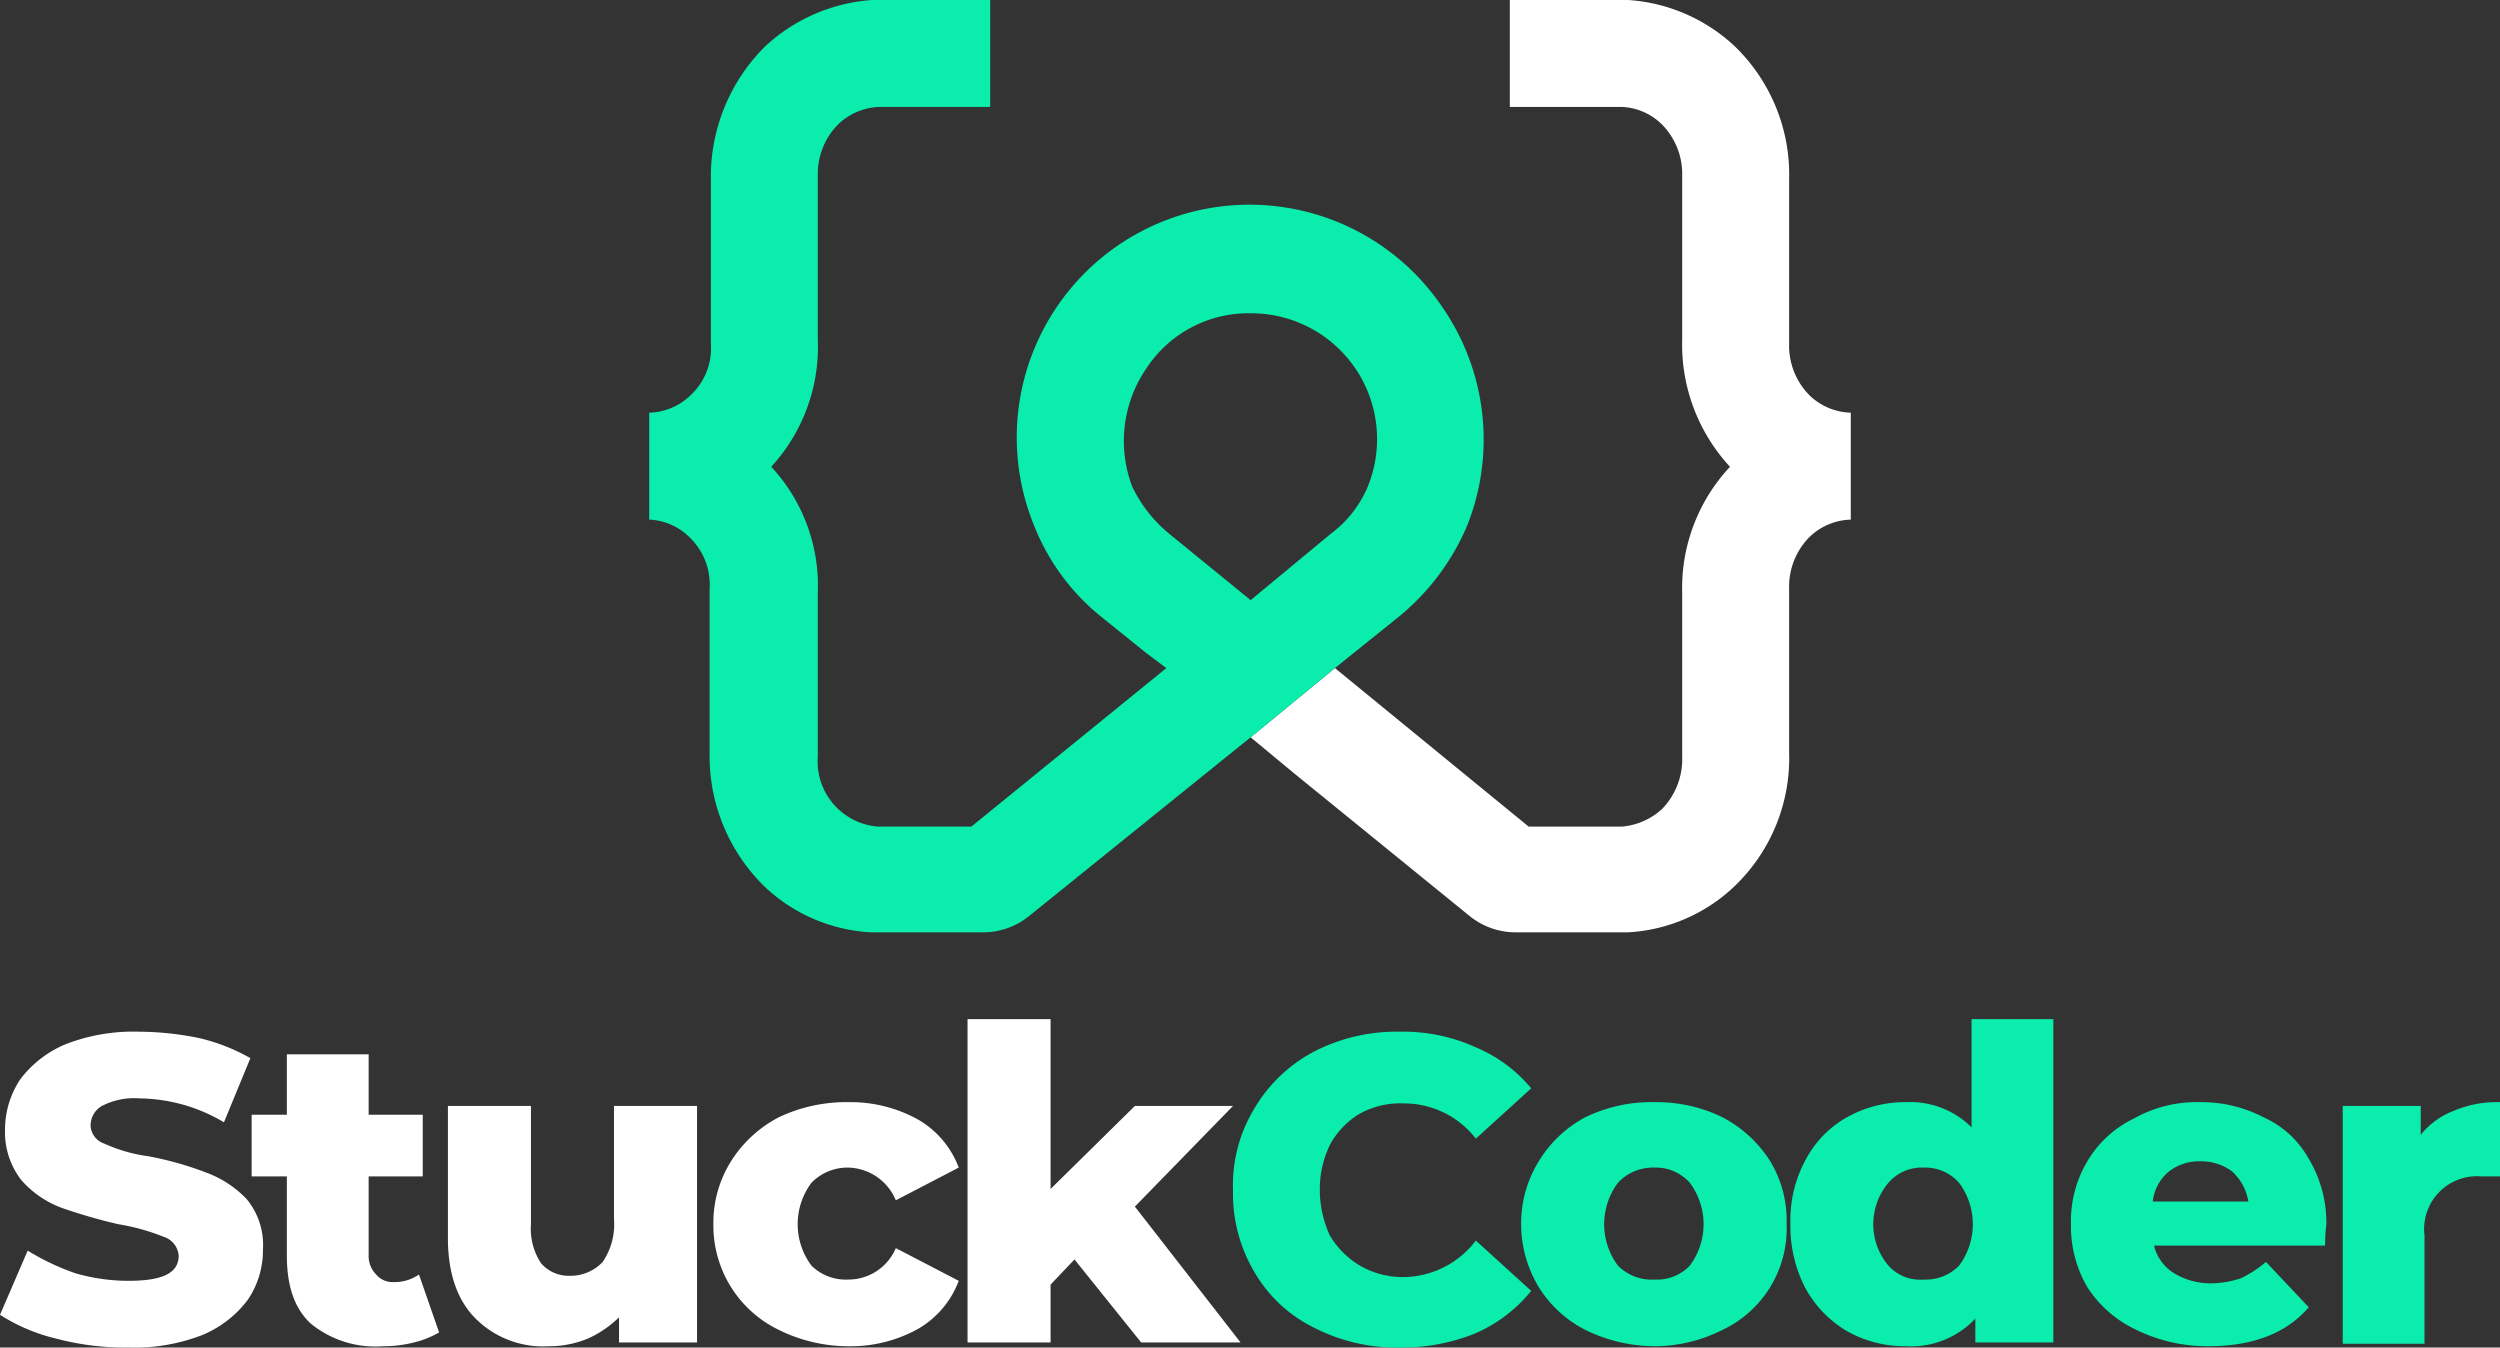 <svg xmlns="http://www.w3.org/2000/svg" viewBox="0 0 198.7 107.1"><rect x="0" y="0" width="198.7" height="107.1" fill="#333333" stroke="none"/><defs><style>.cls-1{fill:#fff;}.cls-2{fill:#0aedac;}</style></defs><title>StuckCoder_Standing_Original_Dark_BG</title><g id="Layer_2" data-name="Layer 2"><g id="Vertical_Logo" data-name="Vertical Logo"><path class="cls-1" d="M4.5,106.4A14.5,14.5,0,0,1,0,104.5l2.2-5.1A19.1,19.1,0,0,0,6,101.2a15.2,15.2,0,0,0,4.2.6c2.7,0,4-.6,4-2A1.7,1.7,0,0,0,13,98.3a16.8,16.8,0,0,0-3.6-1A43.6,43.6,0,0,1,4.9,96a8,8,0,0,1-3.2-2.2,6.2,6.2,0,0,1-1.3-4,7.2,7.2,0,0,1,1.2-4A8.7,8.7,0,0,1,5.2,83a14.9,14.9,0,0,1,5.9-1,24.2,24.2,0,0,1,4.7.5,15.2,15.2,0,0,1,4.1,1.6l-2.1,5.1a13.4,13.4,0,0,0-6.7-1.9,5.6,5.6,0,0,0-3,.6,1.8,1.8,0,0,0-.9,1.6,1.6,1.6,0,0,0,1.1,1.4,12.5,12.5,0,0,0,3.5,1,26.4,26.4,0,0,1,4.6,1.3,8.5,8.5,0,0,1,3.2,2.1,5.7,5.7,0,0,1,1.3,4,7,7,0,0,1-1.2,4,8.7,8.7,0,0,1-3.6,2.8,14.9,14.9,0,0,1-5.9,1A21.2,21.2,0,0,1,4.5,106.4Z"/><path class="cls-1" d="M34.9,105.9a7.6,7.6,0,0,1-2,.8,10.1,10.1,0,0,1-2.5.3,8.1,8.1,0,0,1-5.7-1.8c-1.3-1.2-1.9-3-1.9-5.4V93.5H20V88.6h2.8V83.8h6.5v4.8h4.3v4.9H29.3v6.2a2.1,2.1,0,0,0,.6,1.6,1.7,1.7,0,0,0,1.4.6,3.4,3.4,0,0,0,2-.6Z"/><path class="cls-1" d="M55.4,87.9v18.8H49.2v-2a8.5,8.5,0,0,1-2.5,1.7,8.1,8.1,0,0,1-3.1.6,7.6,7.6,0,0,1-5.8-2.2c-1.4-1.4-2.2-3.5-2.2-6.4V87.9h6.6v9.4a5,5,0,0,0,.8,3.1,2.9,2.9,0,0,0,2.3,1,3.5,3.5,0,0,0,2.6-1.1,5.3,5.3,0,0,0,.9-3.4v-9Z"/><path class="cls-1" d="M61.9,105.7a9.2,9.2,0,0,1-5.2-8.4,9.2,9.2,0,0,1,1.4-5,9.9,9.9,0,0,1,3.8-3.5,12.5,12.5,0,0,1,5.6-1.2A11,11,0,0,1,73,89a7.4,7.4,0,0,1,3.2,3.8l-5,2.6a4.2,4.2,0,0,0-3.8-2.6A4,4,0,0,0,64.5,94a5.5,5.5,0,0,0,0,6.6,3.9,3.9,0,0,0,2.9,1.1,4.1,4.1,0,0,0,3.8-2.5l5,2.6a7.4,7.4,0,0,1-3.2,3.8,11,11,0,0,1-5.5,1.4A12.5,12.5,0,0,1,61.9,105.7Z"/><path class="cls-1" d="M85.4,100.1l-1.9,2v4.6H76.9V81h6.6V94.5l6.7-6.6H98l-7.8,8,8.4,10.8H90.7Z"/><path class="cls-2" d="M104.4,105.5a11.1,11.1,0,0,1-4.7-4.4A12.2,12.2,0,0,1,98,94.6a11.7,11.7,0,0,1,1.7-6.5,12,12,0,0,1,4.7-4.5,14.3,14.3,0,0,1,6.9-1.6,13.8,13.8,0,0,1,5.9,1.2,11.5,11.5,0,0,1,4.5,3.3l-4.4,4a7.2,7.2,0,0,0-5.7-2.8,6.7,6.7,0,0,0-3.5.8,6.4,6.4,0,0,0-2.4,2.5,8,8,0,0,0-.8,3.6,8.6,8.6,0,0,0,.8,3.6,6.9,6.9,0,0,0,2.4,2.4,6.8,6.8,0,0,0,3.5.9,7.3,7.3,0,0,0,5.7-2.9l4.4,4a11.7,11.7,0,0,1-4.5,3.4,15.5,15.5,0,0,1-5.9,1.1A14.3,14.3,0,0,1,104.4,105.5Z"/><path class="cls-2" d="M126,105.7a9.4,9.4,0,0,1-3.7-3.4,9.7,9.7,0,0,1-1.4-5,9.4,9.4,0,0,1,1.4-5,9.6,9.6,0,0,1,3.7-3.5,12,12,0,0,1,5.5-1.2,11.9,11.9,0,0,1,5.4,1.2,9.9,9.9,0,0,1,3.8,3.5,9.1,9.1,0,0,1,1.3,5,8.9,8.9,0,0,1-5.1,8.4,12,12,0,0,1-5.4,1.3A12.7,12.7,0,0,1,126,105.7Zm8.3-5.1a5.5,5.5,0,0,0,0-6.6,3.6,3.6,0,0,0-2.8-1.2,3.8,3.8,0,0,0-2.9,1.2,5.5,5.5,0,0,0,0,6.6,3.8,3.8,0,0,0,2.9,1.1A3.6,3.6,0,0,0,134.3,100.6Z"/><path class="cls-2" d="M163.2,81v25.7H157v-1.9a7,7,0,0,1-5.5,2.2,9.4,9.4,0,0,1-4.7-1.2,9,9,0,0,1-3.3-3.4,10.7,10.7,0,0,1-1.2-5.1,10.1,10.1,0,0,1,1.2-5.1,8.3,8.3,0,0,1,3.3-3.4,9.4,9.4,0,0,1,4.7-1.2,6.9,6.9,0,0,1,5.2,2V81Zm-7.5,19.6a5.5,5.5,0,0,0,0-6.6,3.6,3.6,0,0,0-2.8-1.2,3.5,3.5,0,0,0-2.8,1.2,5.1,5.1,0,0,0,0,6.6,3.4,3.4,0,0,0,2.8,1.1A3.7,3.7,0,0,0,155.7,100.6Z"/><path class="cls-2" d="M184.8,99H171.2a3.6,3.6,0,0,0,1.6,2.2,5.6,5.6,0,0,0,3,.8,7.9,7.9,0,0,0,2.3-.4,9.6,9.6,0,0,0,2-1.3l3.4,3.6c-1.8,2.1-4.5,3.1-8,3.1a12.9,12.9,0,0,1-5.7-1.3,9.3,9.3,0,0,1-3.9-3.4,9.6,9.6,0,0,1-1.3-5,9.3,9.3,0,0,1,1.3-5,8.7,8.7,0,0,1,3.7-3.4,10.2,10.2,0,0,1,5.3-1.3,10.6,10.6,0,0,1,5,1.2,7.7,7.7,0,0,1,3.6,3.3,9.9,9.9,0,0,1,1.4,5.2A13.3,13.3,0,0,0,184.8,99Zm-12.4-5.9a3.6,3.6,0,0,0-1.3,2.4h7.6a4.1,4.1,0,0,0-1.3-2.4,4.1,4.1,0,0,0-2.5-.8A3.9,3.9,0,0,0,172.4,93.1Z"/><path class="cls-2" d="M195,88.3a8.7,8.7,0,0,1,3.7-.7v5.9h-1.5a4.2,4.2,0,0,0-4.5,4.7v8.6h-6.5V87.9h6.2v2.3A6.1,6.1,0,0,1,195,88.3Z"/><path class="cls-1" d="M147.1,32.8v8.5a4.9,4.9,0,0,0-3.3,1.4,5.6,5.6,0,0,0-1.6,4.1v13a14.1,14.1,0,0,1-4.3,10.6,13.3,13.3,0,0,1-8.5,3.7h-8.8a5.8,5.8,0,0,1-3.8-1.3L102.9,61.5l-3.5-2.9,6.7-5.5,15.4,12.6h7.4a5.4,5.4,0,0,0,3.2-1.4,5.7,5.7,0,0,0,1.6-4.2v-13a14.1,14.1,0,0,1,3.8-10A14.3,14.3,0,0,1,133.7,27V14a5.6,5.6,0,0,0-1.6-4.1,4.8,4.8,0,0,0-3.2-1.4H120V0h9.4a13.7,13.7,0,0,1,8.5,3.7,14.2,14.2,0,0,1,4.3,10.6v13a5.6,5.6,0,0,0,1.6,4.1A4.9,4.9,0,0,0,147.1,32.8Z"/><path class="cls-2" d="M114.7,24.5A18.5,18.5,0,0,0,82.2,41.8,17.6,17.6,0,0,0,87.5,49l3.6,2.9,1.6,1.2L77.2,65.7H69.8A5.2,5.2,0,0,1,65,60.1v-13a13.9,13.9,0,0,0-3.7-10A14.1,14.1,0,0,0,65,27V14a5.6,5.6,0,0,1,1.6-4.1,5,5,0,0,1,3.2-1.4h8.9V0H69.3a13.9,13.9,0,0,0-8.5,3.7,14.6,14.6,0,0,0-4.3,10.6v13a5.1,5.1,0,0,1-1.6,4.1,4.9,4.9,0,0,1-3.3,1.4v8.5a4.8,4.8,0,0,1,3.2,1.4,5.2,5.2,0,0,1,1.6,4.1v13a14.5,14.5,0,0,0,4.3,10.6,13.3,13.3,0,0,0,8.5,3.7h8.8a5.8,5.8,0,0,0,3.8-1.3L99.4,58.6l6.7-5.5,5.1-4.1a18.8,18.8,0,0,0,5.4-7.2A18.5,18.5,0,0,0,114.7,24.5Zm-6,14.2a9,9,0,0,1-2.9,3.7l-6.4,5.3-6.5-5.3A11,11,0,0,1,90,38.7a10.2,10.2,0,0,1,1.1-9.4,9.7,9.7,0,0,1,8.3-4.4,10,10,0,0,1,9.3,13.8Z"/></g></g></svg>